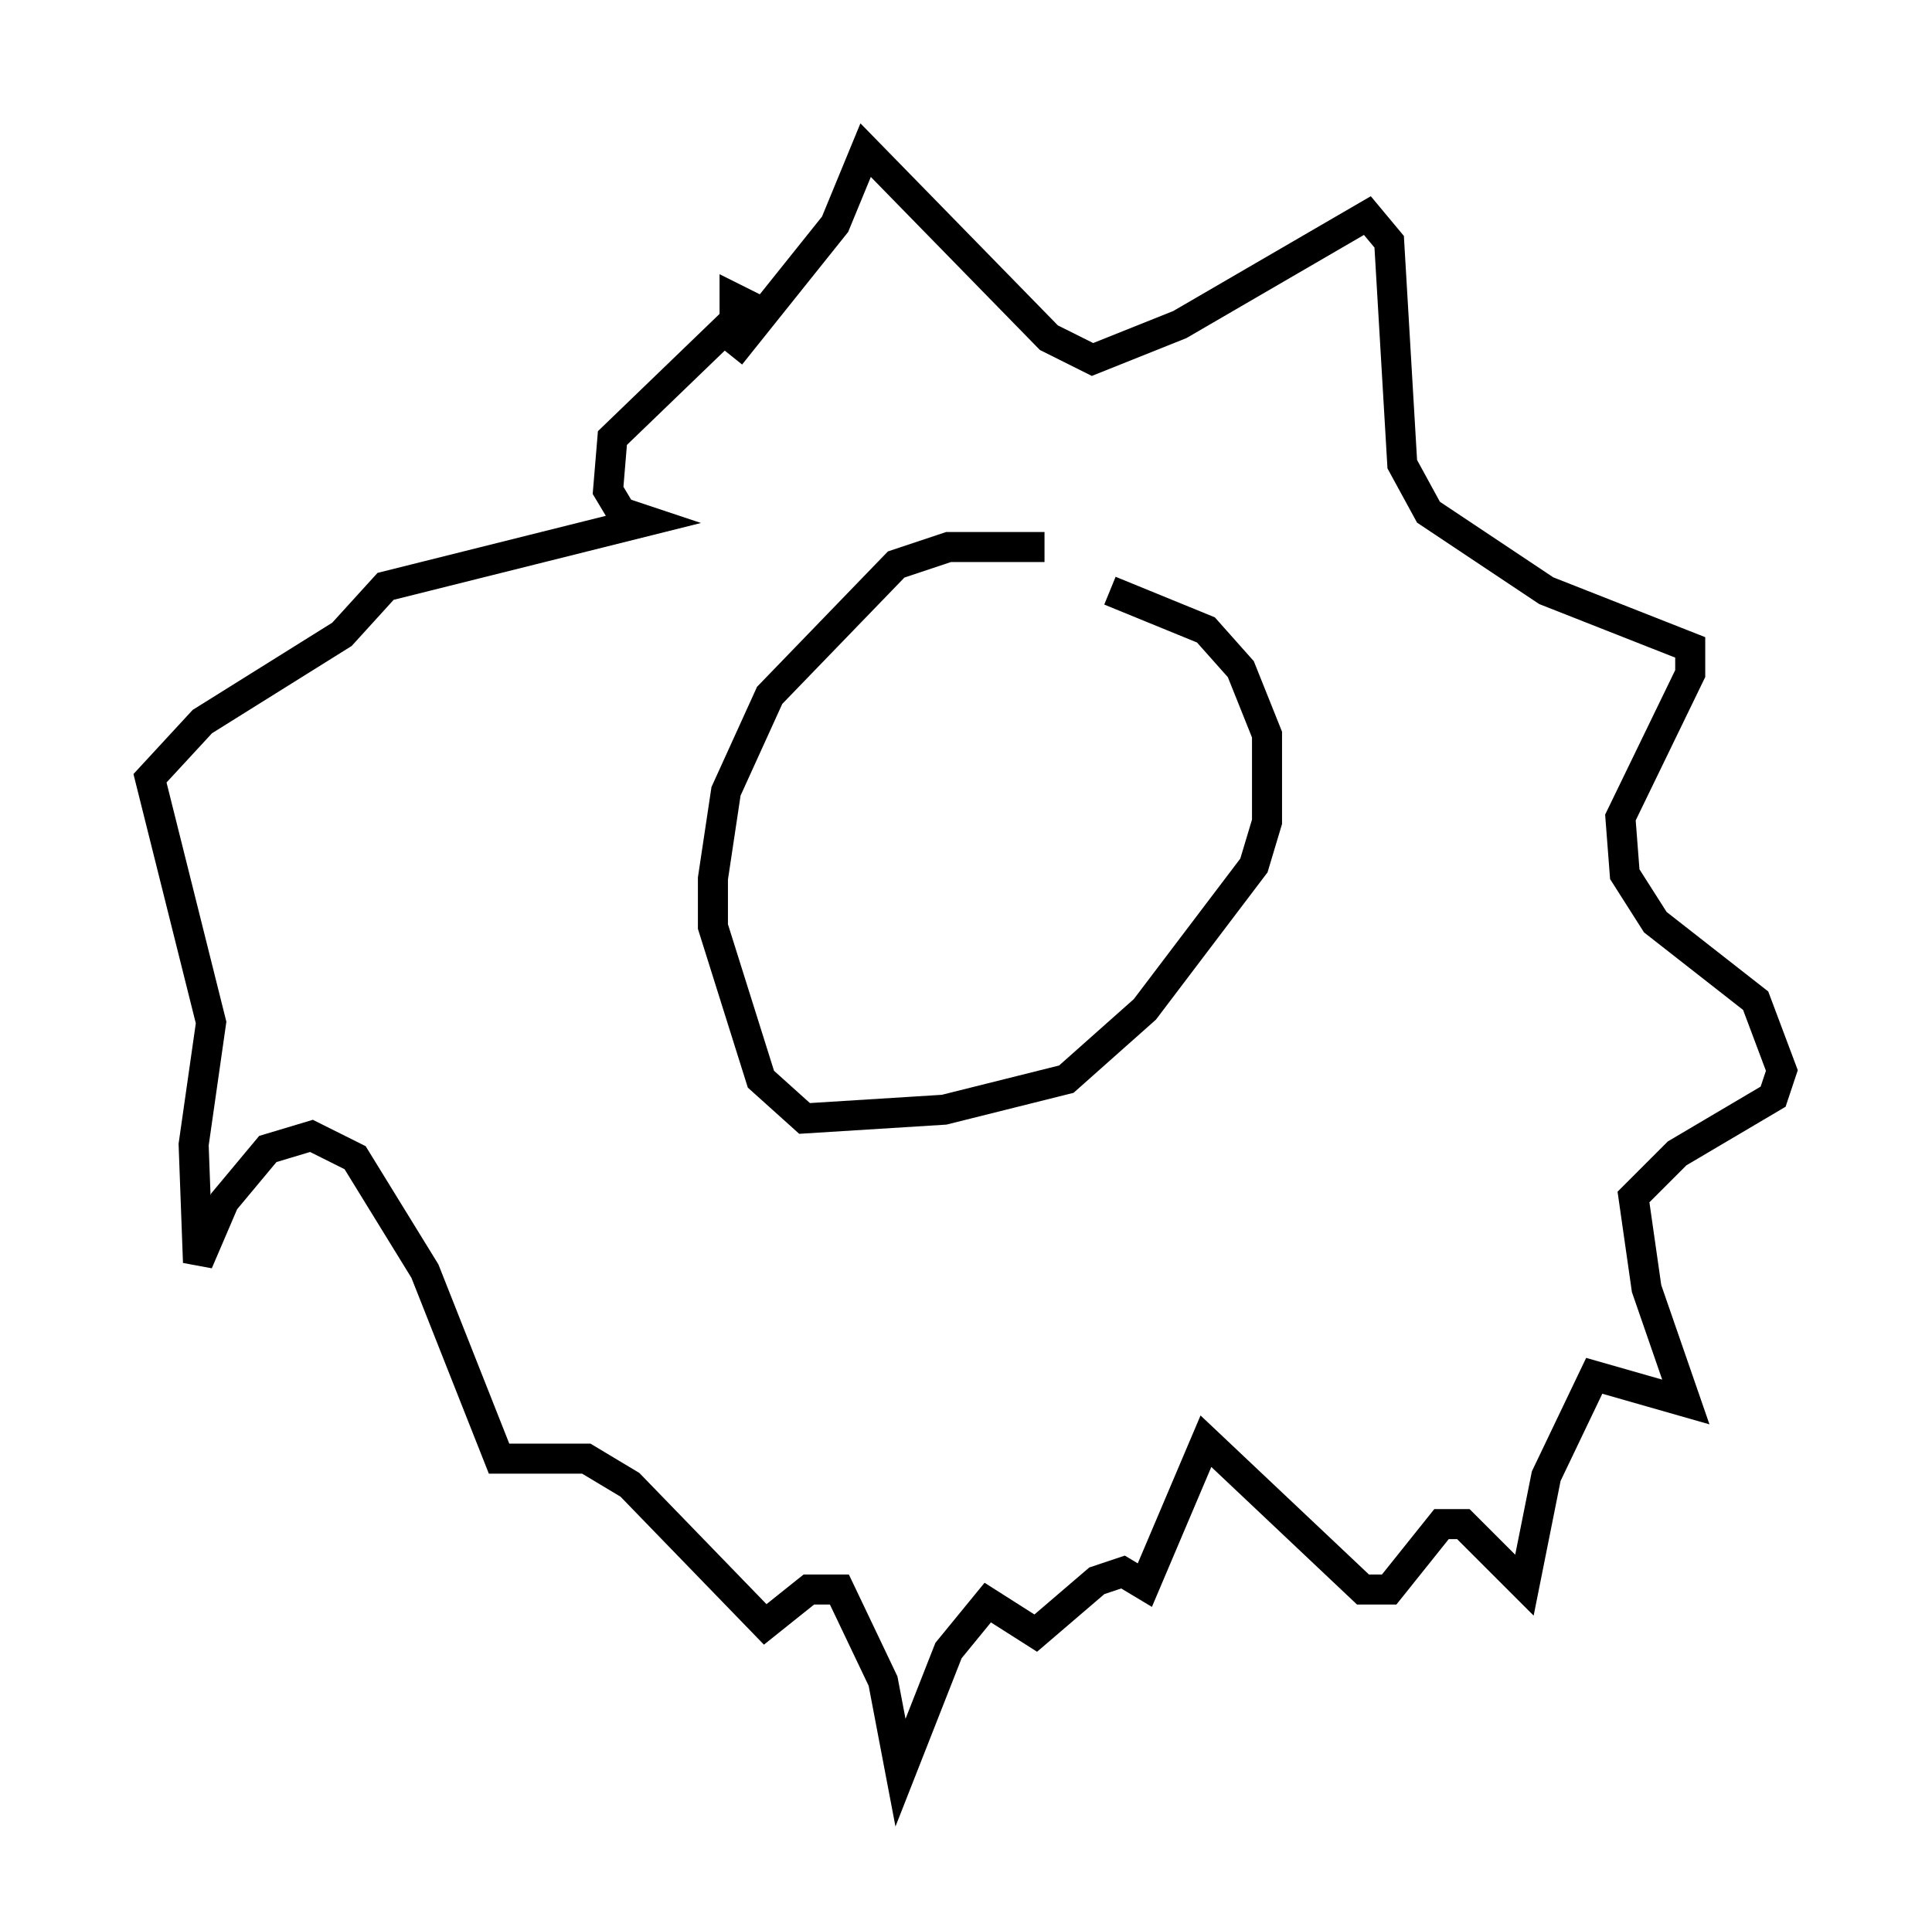 <?xml version="1.0" encoding="utf-8" ?>
<svg baseProfile="full" height="64.033" version="1.1" width="64.324" xmlns="http://www.w3.org/2000/svg" xmlns:ev="http://www.w3.org/2001/xml-events" xmlns:xlink="http://www.w3.org/1999/xlink"><defs /><rect fill="white" height="64.033" width="64.324" x="0" y="0" /><path d="M36.955, 18.799 m-2.179, -0.581 l-3.196, 0.0 -1.743, 0.581 l-4.212, 4.358 -1.453, 3.196 l-0.436, 2.905 0.0, 1.598 l1.598, 5.084 1.453, 1.307 l4.648, -0.291 4.067, -1.017 l2.615, -2.324 3.631, -4.793 l0.436, -1.453 0.0, -2.905 l-0.872, -2.179 -1.162, -1.307 l-3.196, -1.307 m-12.637, -7.844 l3.486, -4.358 1.017, -2.469 l6.101, 6.246 1.453, 0.726 l2.905, -1.162 6.246, -3.631 l0.726, 0.872 0.436, 7.408 l0.872, 1.598 3.922, 2.615 l4.793, 1.888 0.0, 0.872 l-2.324, 4.793 0.145, 1.888 l1.017, 1.598 3.341, 2.615 l0.872, 2.324 -0.291, 0.872 l-3.196, 1.888 -1.453, 1.453 l0.436, 3.05 1.307, 3.777 l-3.05, -0.872 -1.598, 3.341 l-0.726, 3.631 -2.034, -2.034 l-0.726, 0.0 -1.743, 2.179 l-0.872, 0.0 -5.229, -4.939 l-2.034, 4.793 -0.726, -0.436 l-0.872, 0.291 -2.034, 1.743 l-1.598, -1.017 -1.307, 1.598 l-1.598, 4.067 -0.581, -3.05 l-1.453, -3.05 -1.017, 0.0 l-1.453, 1.162 -4.503, -4.648 l-1.453, -0.872 -2.905, 0.0 l-2.469, -6.246 -2.324, -3.777 l-1.453, -0.726 -1.453, 0.436 l-1.453, 1.743 -0.872, 2.034 l-0.145, -3.922 0.581, -4.067 l-2.034, -8.134 1.743, -1.888 l4.648, -2.905 1.453, -1.598 l8.715, -2.179 -0.872, -0.291 l-0.436, -0.726 0.145, -1.743 l4.067, -3.922 0.0, -0.726 l0.872, 0.436 " fill="none" stroke="black" stroke-width="1" /></svg>